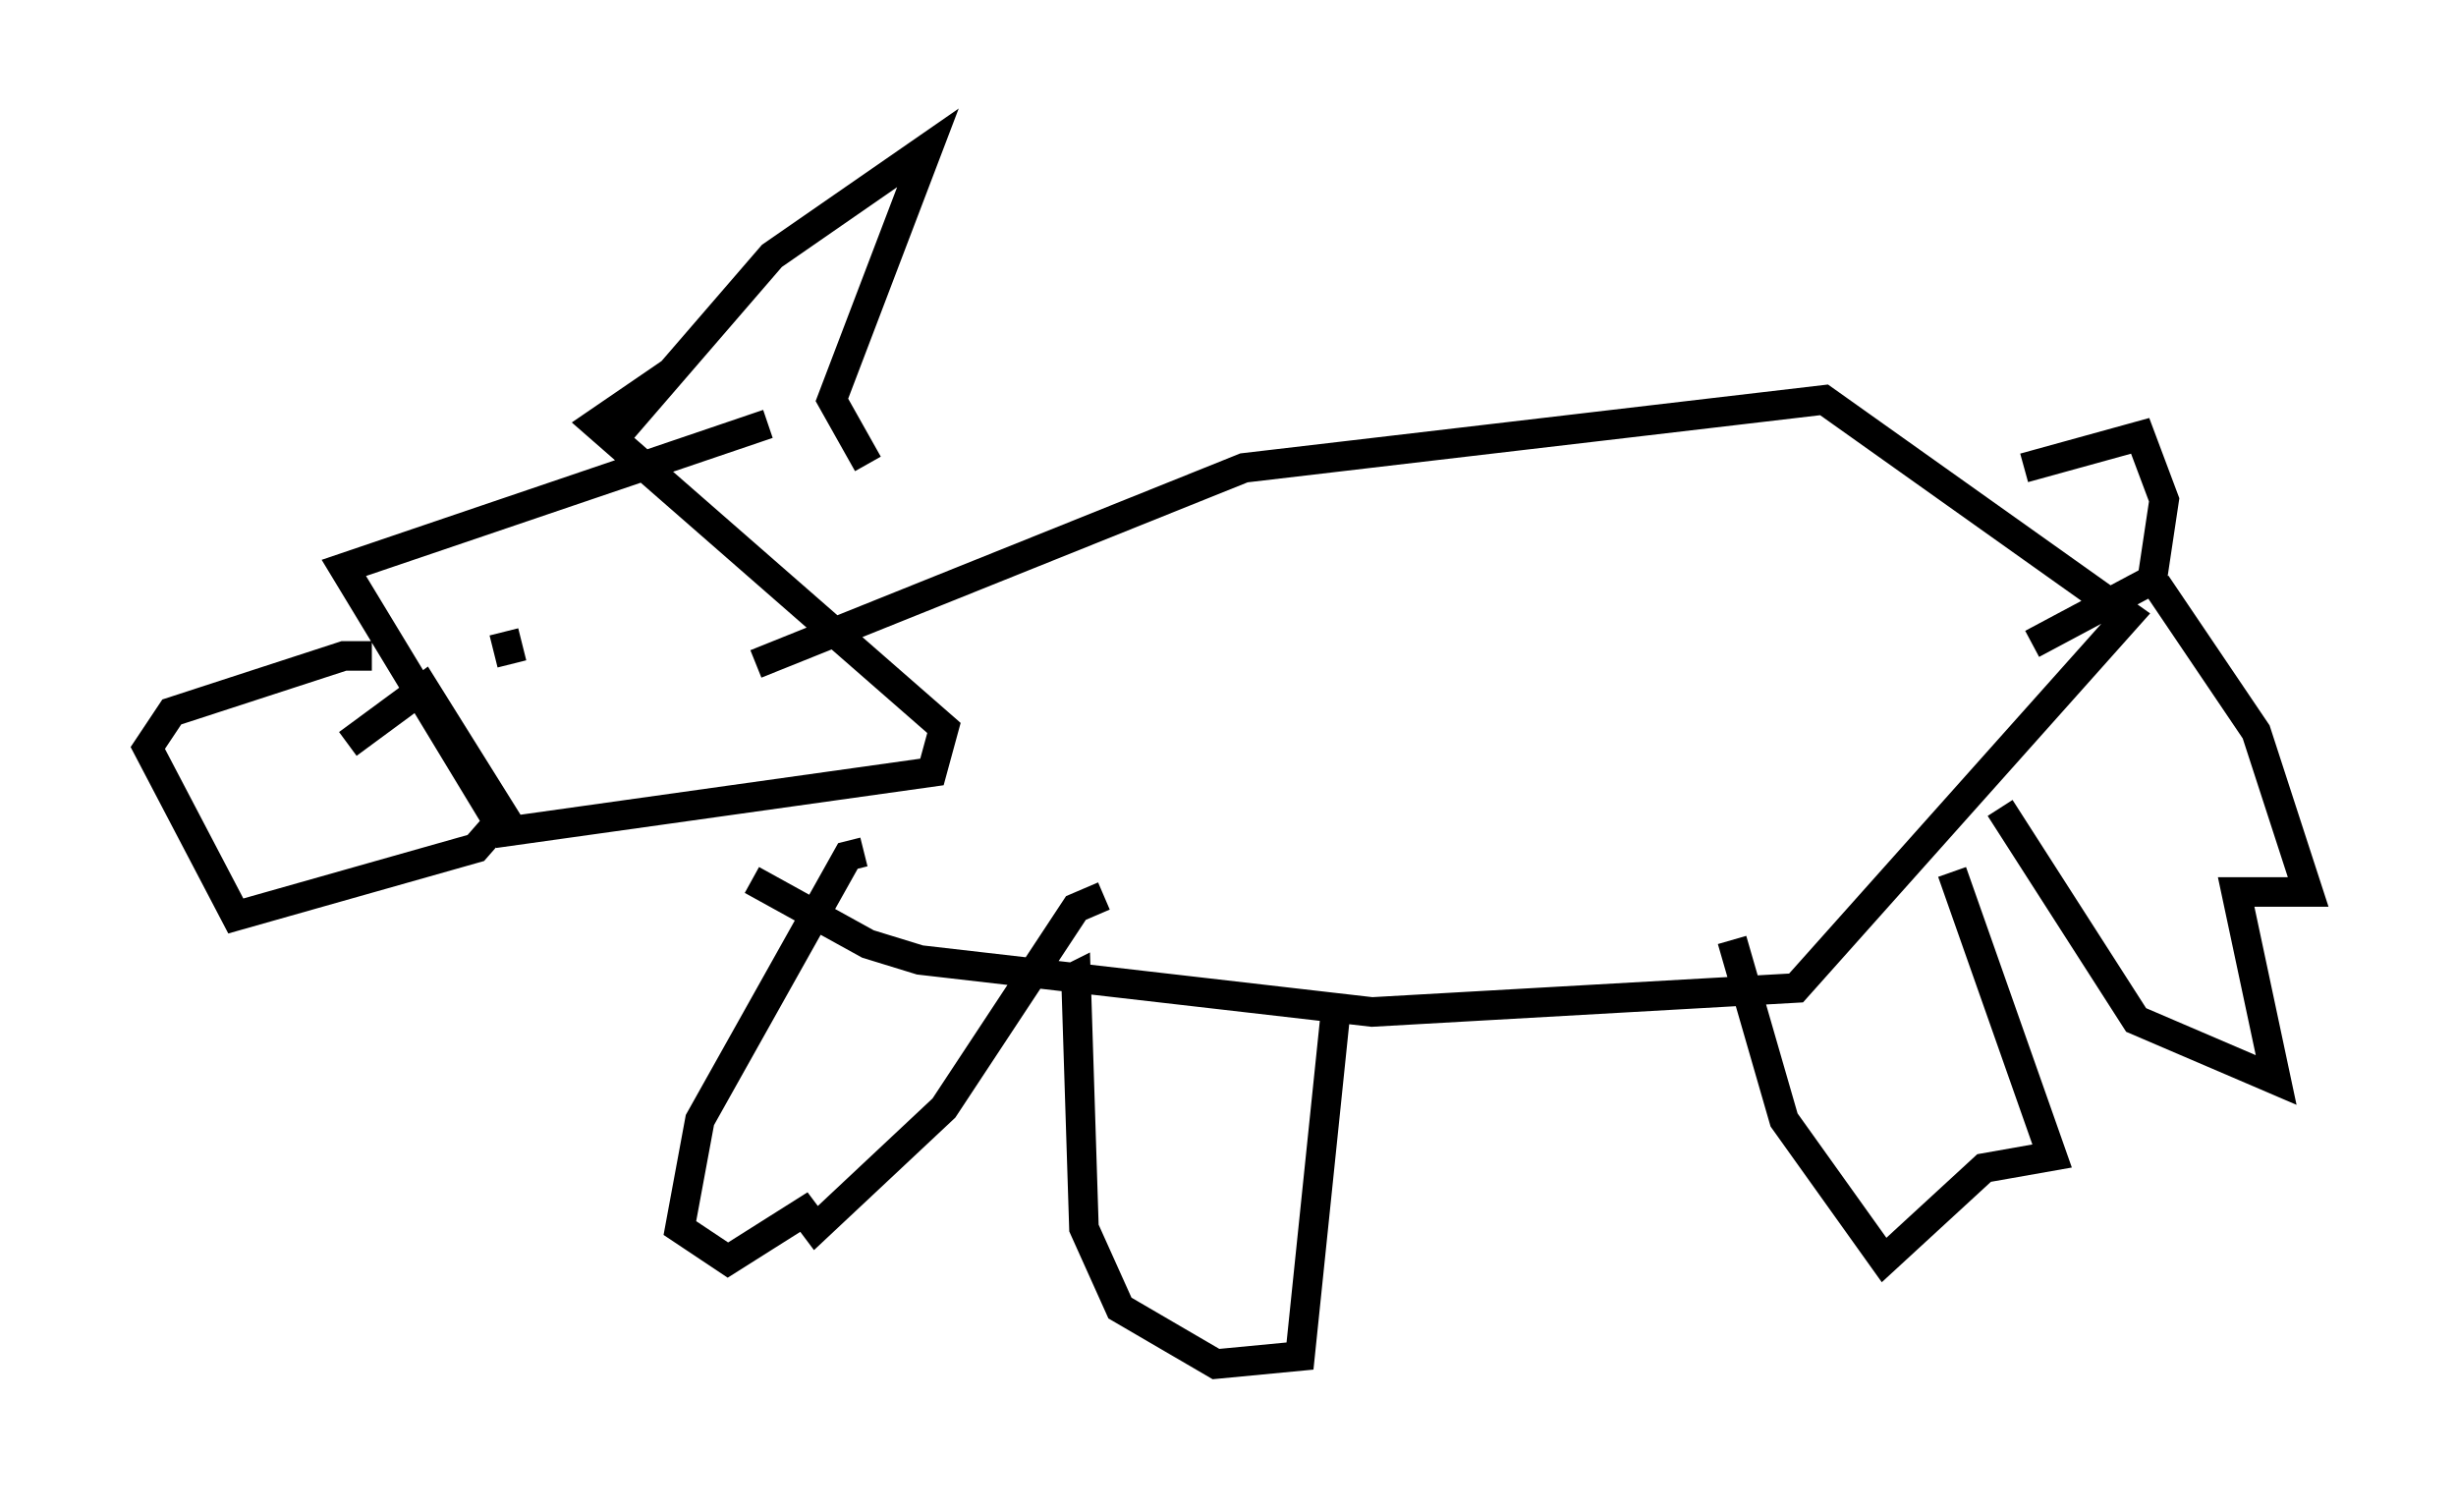 <?xml version="1.0" encoding="utf-8" ?>
<svg baseProfile="full" height="51.136" version="1.1" width="83.071" xmlns="http://www.w3.org/2000/svg" xmlns:ev="http://www.w3.org/2001/xml-events" xmlns:xlink="http://www.w3.org/1999/xlink"><defs /><rect fill="white" height="51.136" width="83.071" x="0" y="0" /><path d="M26.921, 15.555 m-0.947, -1.218 l-14.344, 4.871 5.413, 8.931 l14.479, -2.03 0.406, -1.488 l-11.773, -10.284 2.571, -1.759 m-1.759, 2.03 l5.142, -5.954 5.277, -3.654 l-3.248, 8.525 1.218, 2.165 m-16.779, 6.495 l-0.947, 0.0 -5.819, 1.894 l-0.812, 1.218 2.977, 5.683 l8.119, -2.3 0.947, -1.083 l-2.706, -4.33 -2.571, 1.894 m13.802, -2.706 l16.509, -6.631 19.621, -2.3 l10.284, 7.307 -11.231, 12.584 l-14.344, 0.812 -15.291, -1.759 l-1.759, -0.541 -3.924, -2.165 m3.789, -0.947 l-0.541, 0.135 -5.007, 8.931 l-0.677, 3.654 1.624, 1.083 l2.571, -1.624 0.406, 0.541 l4.33, -4.059 4.465, -6.766 l0.947, -0.406 m-1.488, 2.977 l0.541, -0.271 0.271, 8.525 l1.218, 2.706 3.248, 1.894 l2.842, -0.271 1.218, -11.773 m13.396, -2.3 l1.759, 6.089 3.383, 4.736 l3.383, -3.112 2.3, -0.406 l-3.383, -9.607 m1.624, -2.165 l4.601, 7.172 4.736, 2.03 l-1.353, -6.36 2.436, 0.0 l-1.759, -5.413 -3.383, -5.007 m-4.465, -3.924 l3.924, -1.083 0.812, 2.165 l-0.406, 2.706 -4.059, 2.165 m-51.691, -0.406 l0.271, 1.083 " fill="none" stroke="black" stroke-width="1" /></svg>